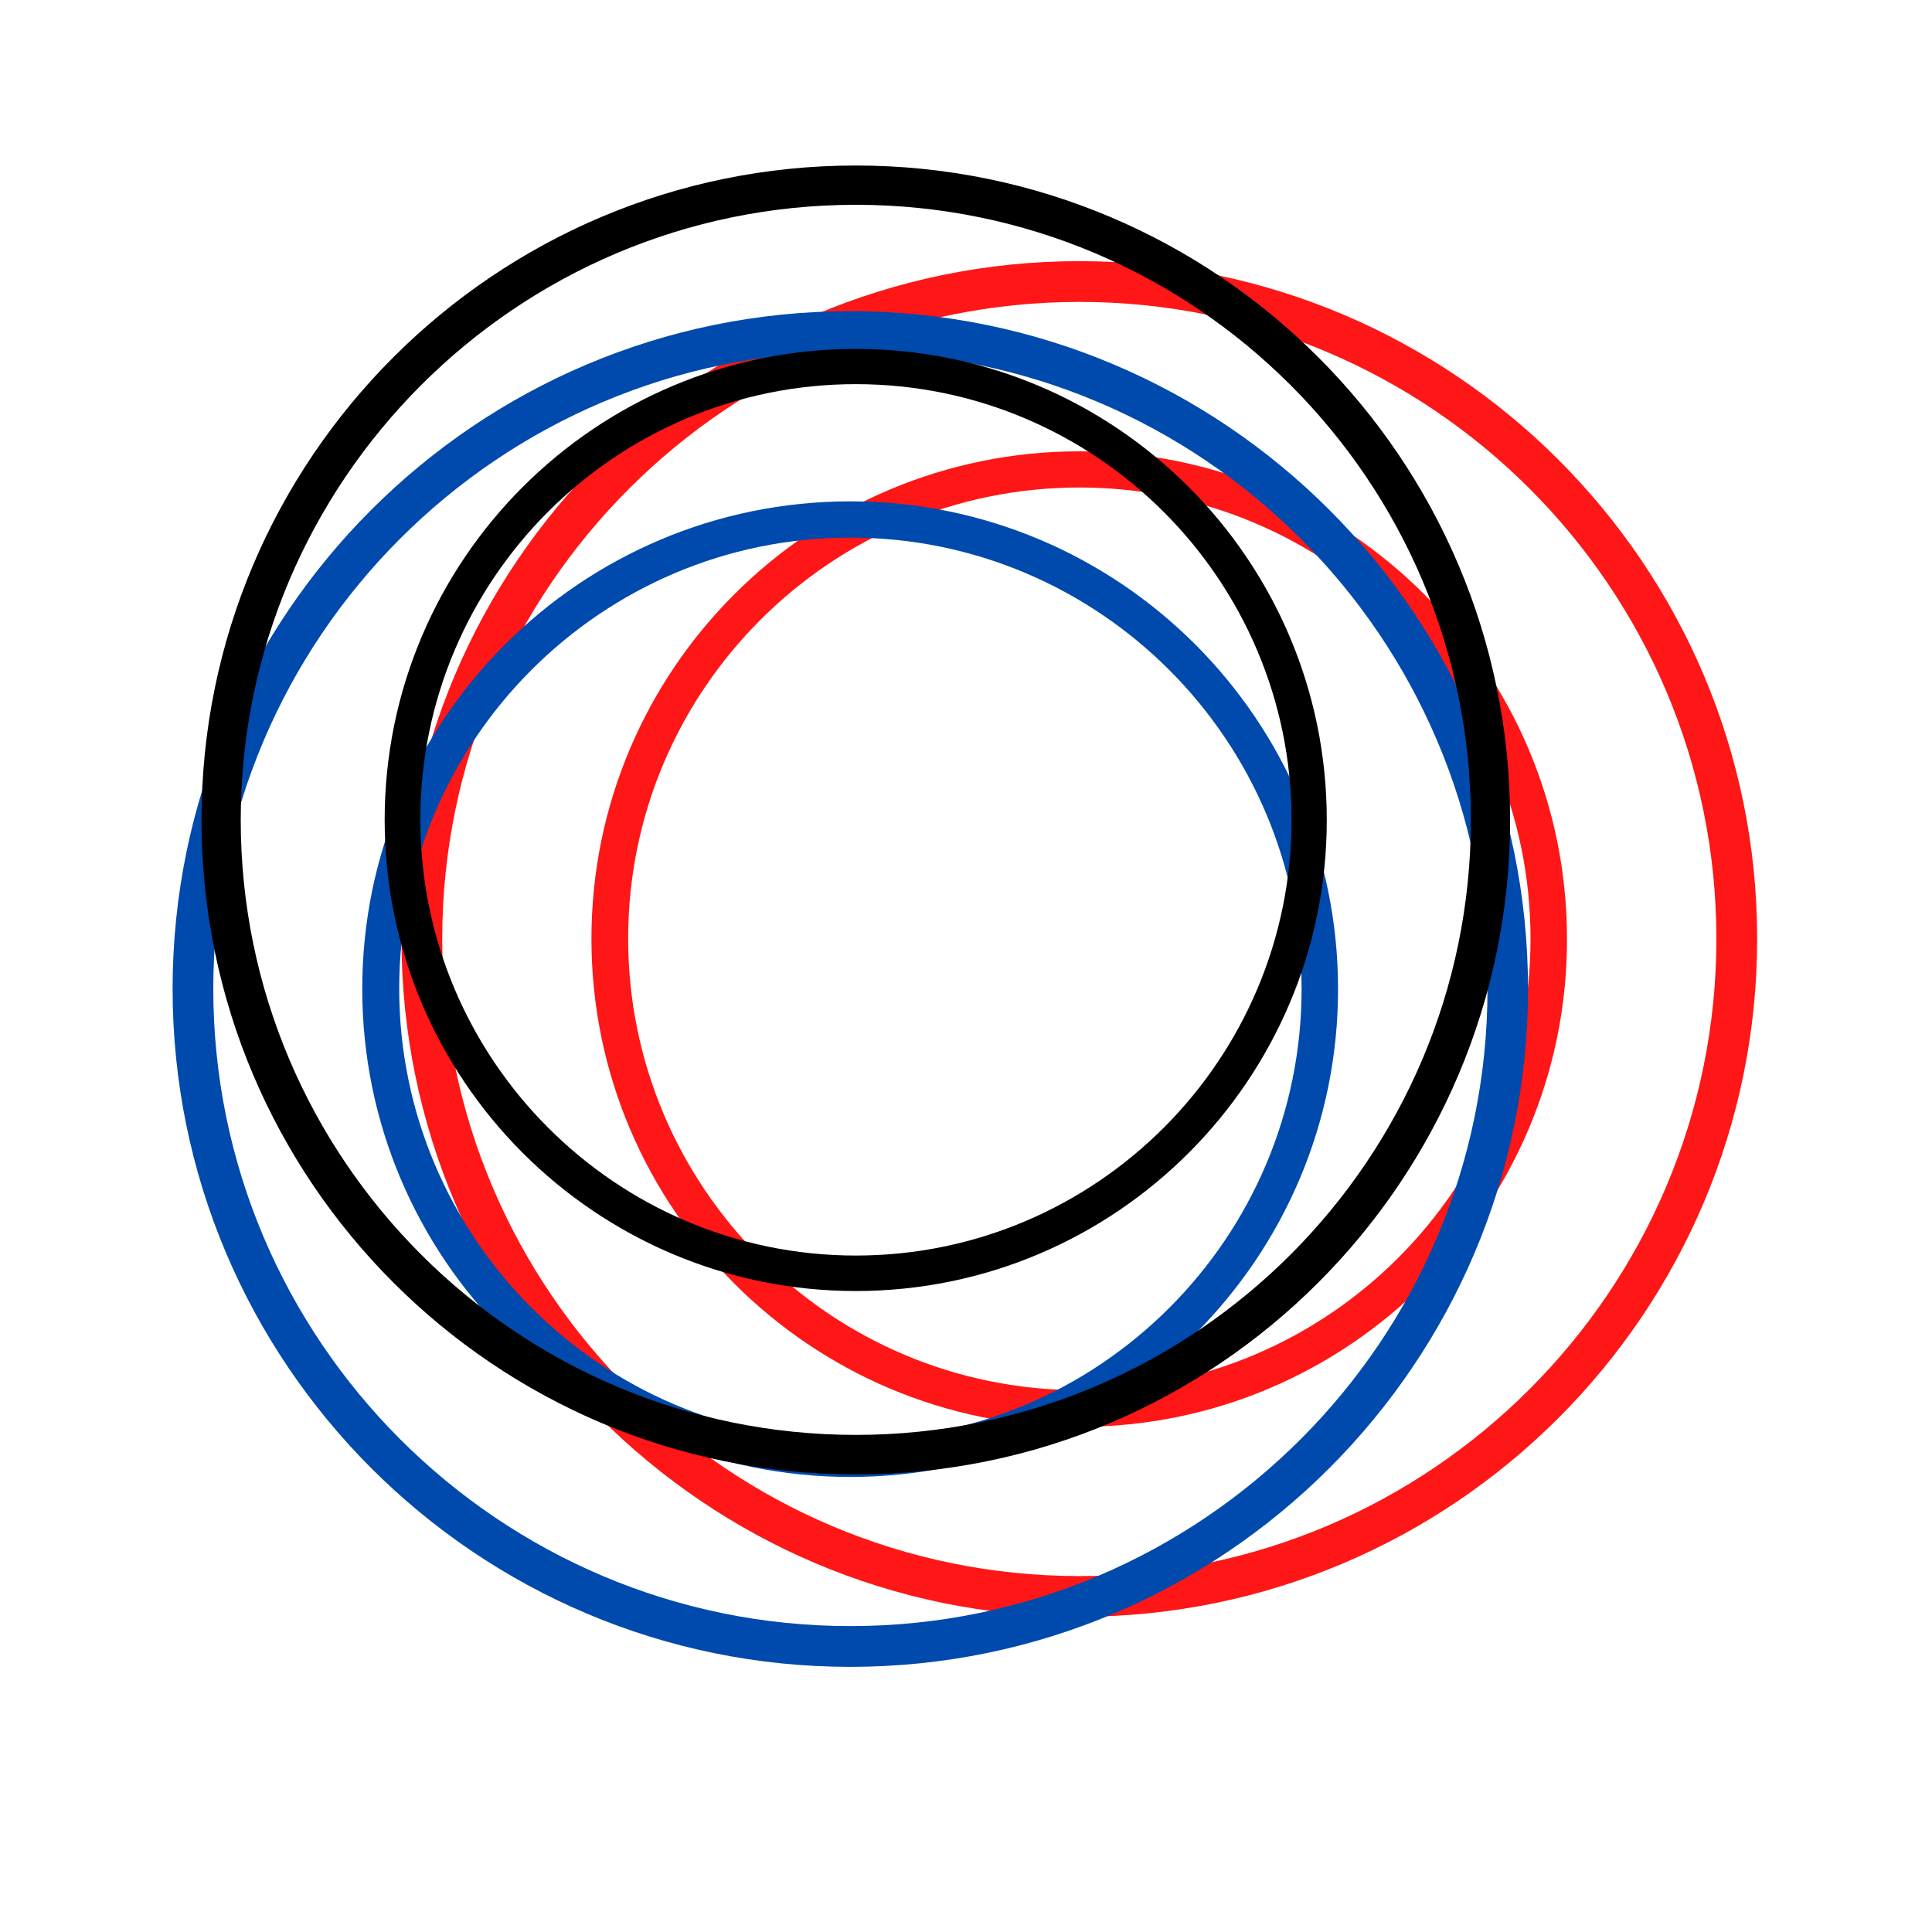 <svg xmlns="http://www.w3.org/2000/svg" width="30" viewBox="0 0 30 30" height="30" version="1.0"><defs><clipPath id="a"><path d="M 6.234 4.055 L 27.285 4.055 L 27.285 25.105 L 6.234 25.105 Z M 6.234 4.055"/></clipPath><clipPath id="b"><path d="M 2.68 4.832 L 23.727 4.832 L 23.727 25.883 L 2.68 25.883 Z M 2.68 4.832"/></clipPath><clipPath id="c"><path d="M 3.129 2.57 L 23.449 2.57 L 23.449 22.895 L 3.129 22.895 Z M 3.129 2.57"/></clipPath></defs><g clip-path="url(#a)"><path fill="#FF1616" d="M 16.762 25.105 C 10.957 25.105 6.234 20.383 6.234 14.578 C 6.234 8.773 10.957 4.055 16.762 4.055 C 22.566 4.055 27.285 8.773 27.285 14.578 C 27.285 20.383 22.566 25.105 16.762 25.105 Z M 16.762 4.688 C 11.305 4.688 6.867 9.125 6.867 14.578 C 6.867 20.035 11.309 24.473 16.762 24.473 C 22.215 24.473 26.652 20.031 26.652 14.578 C 26.652 9.125 22.215 4.688 16.762 4.688 Z M 16.762 4.688"/></g><path fill="#FF1616" d="M 16.762 22.156 C 12.582 22.156 9.184 18.758 9.184 14.578 C 9.184 10.398 12.582 7.008 16.762 7.008 C 20.941 7.008 24.332 10.402 24.332 14.578 C 24.34 18.754 20.941 22.156 16.762 22.156 Z M 16.762 7.57 C 12.895 7.57 9.754 10.715 9.754 14.574 C 9.754 18.434 12.895 21.586 16.762 21.586 C 20.625 21.586 23.766 18.441 23.766 14.578 C 23.766 10.719 20.625 7.57 16.762 7.57 Z M 16.762 7.57"/><g clip-path="url(#b)"><path fill="#004AAD" d="M 13.203 25.883 C 7.398 25.883 2.68 21.164 2.68 15.355 C 2.68 9.551 7.398 4.832 13.203 4.832 C 19.008 4.832 23.727 9.551 23.727 15.355 C 23.727 21.164 19.008 25.883 13.203 25.883 Z M 13.203 5.465 C 7.75 5.465 3.312 9.902 3.312 15.355 C 3.312 20.812 7.754 25.25 13.203 25.25 C 18.66 25.25 23.098 20.809 23.098 15.355 C 23.098 9.902 18.66 5.465 13.203 5.465 Z M 13.203 5.465"/></g><path fill="#004AAD" d="M 13.203 22.934 C 9.023 22.934 5.625 19.539 5.625 15.355 C 5.625 11.176 9.023 7.785 13.203 7.785 C 17.383 7.785 20.777 11.18 20.777 15.355 C 20.781 19.535 17.383 22.934 13.203 22.934 Z M 13.203 8.348 C 9.34 8.348 6.199 11.492 6.199 15.352 C 6.199 19.215 9.34 22.363 13.203 22.363 C 17.07 22.363 20.211 19.219 20.211 15.355 C 20.211 11.496 17.07 8.348 13.203 8.348 Z M 13.203 8.348"/><g clip-path="url(#c)"><path d="M 13.289 22.895 C 7.684 22.895 3.129 18.336 3.129 12.73 C 3.129 7.125 7.684 2.57 13.289 2.57 C 18.895 2.57 23.449 7.125 23.449 12.73 C 23.449 18.336 18.895 22.895 13.289 22.895 Z M 13.289 3.18 C 8.023 3.18 3.738 7.465 3.738 12.73 C 3.738 18 8.027 22.281 13.289 22.281 C 18.559 22.281 22.84 17.996 22.84 12.73 C 22.84 7.465 18.559 3.18 13.289 3.18 Z M 13.289 3.18"/></g><path d="M 13.289 20.047 C 9.254 20.047 5.973 16.77 5.973 12.73 C 5.973 8.695 9.254 5.418 13.289 5.418 C 17.324 5.418 20.602 8.699 20.602 12.73 C 20.605 16.762 17.324 20.047 13.289 20.047 Z M 13.289 5.965 C 9.559 5.965 6.527 9 6.527 12.727 C 6.527 16.453 9.559 19.496 13.289 19.496 C 17.02 19.496 20.055 16.457 20.055 12.73 C 20.055 9.004 17.02 5.965 13.289 5.965 Z M 13.289 5.965"/></svg>